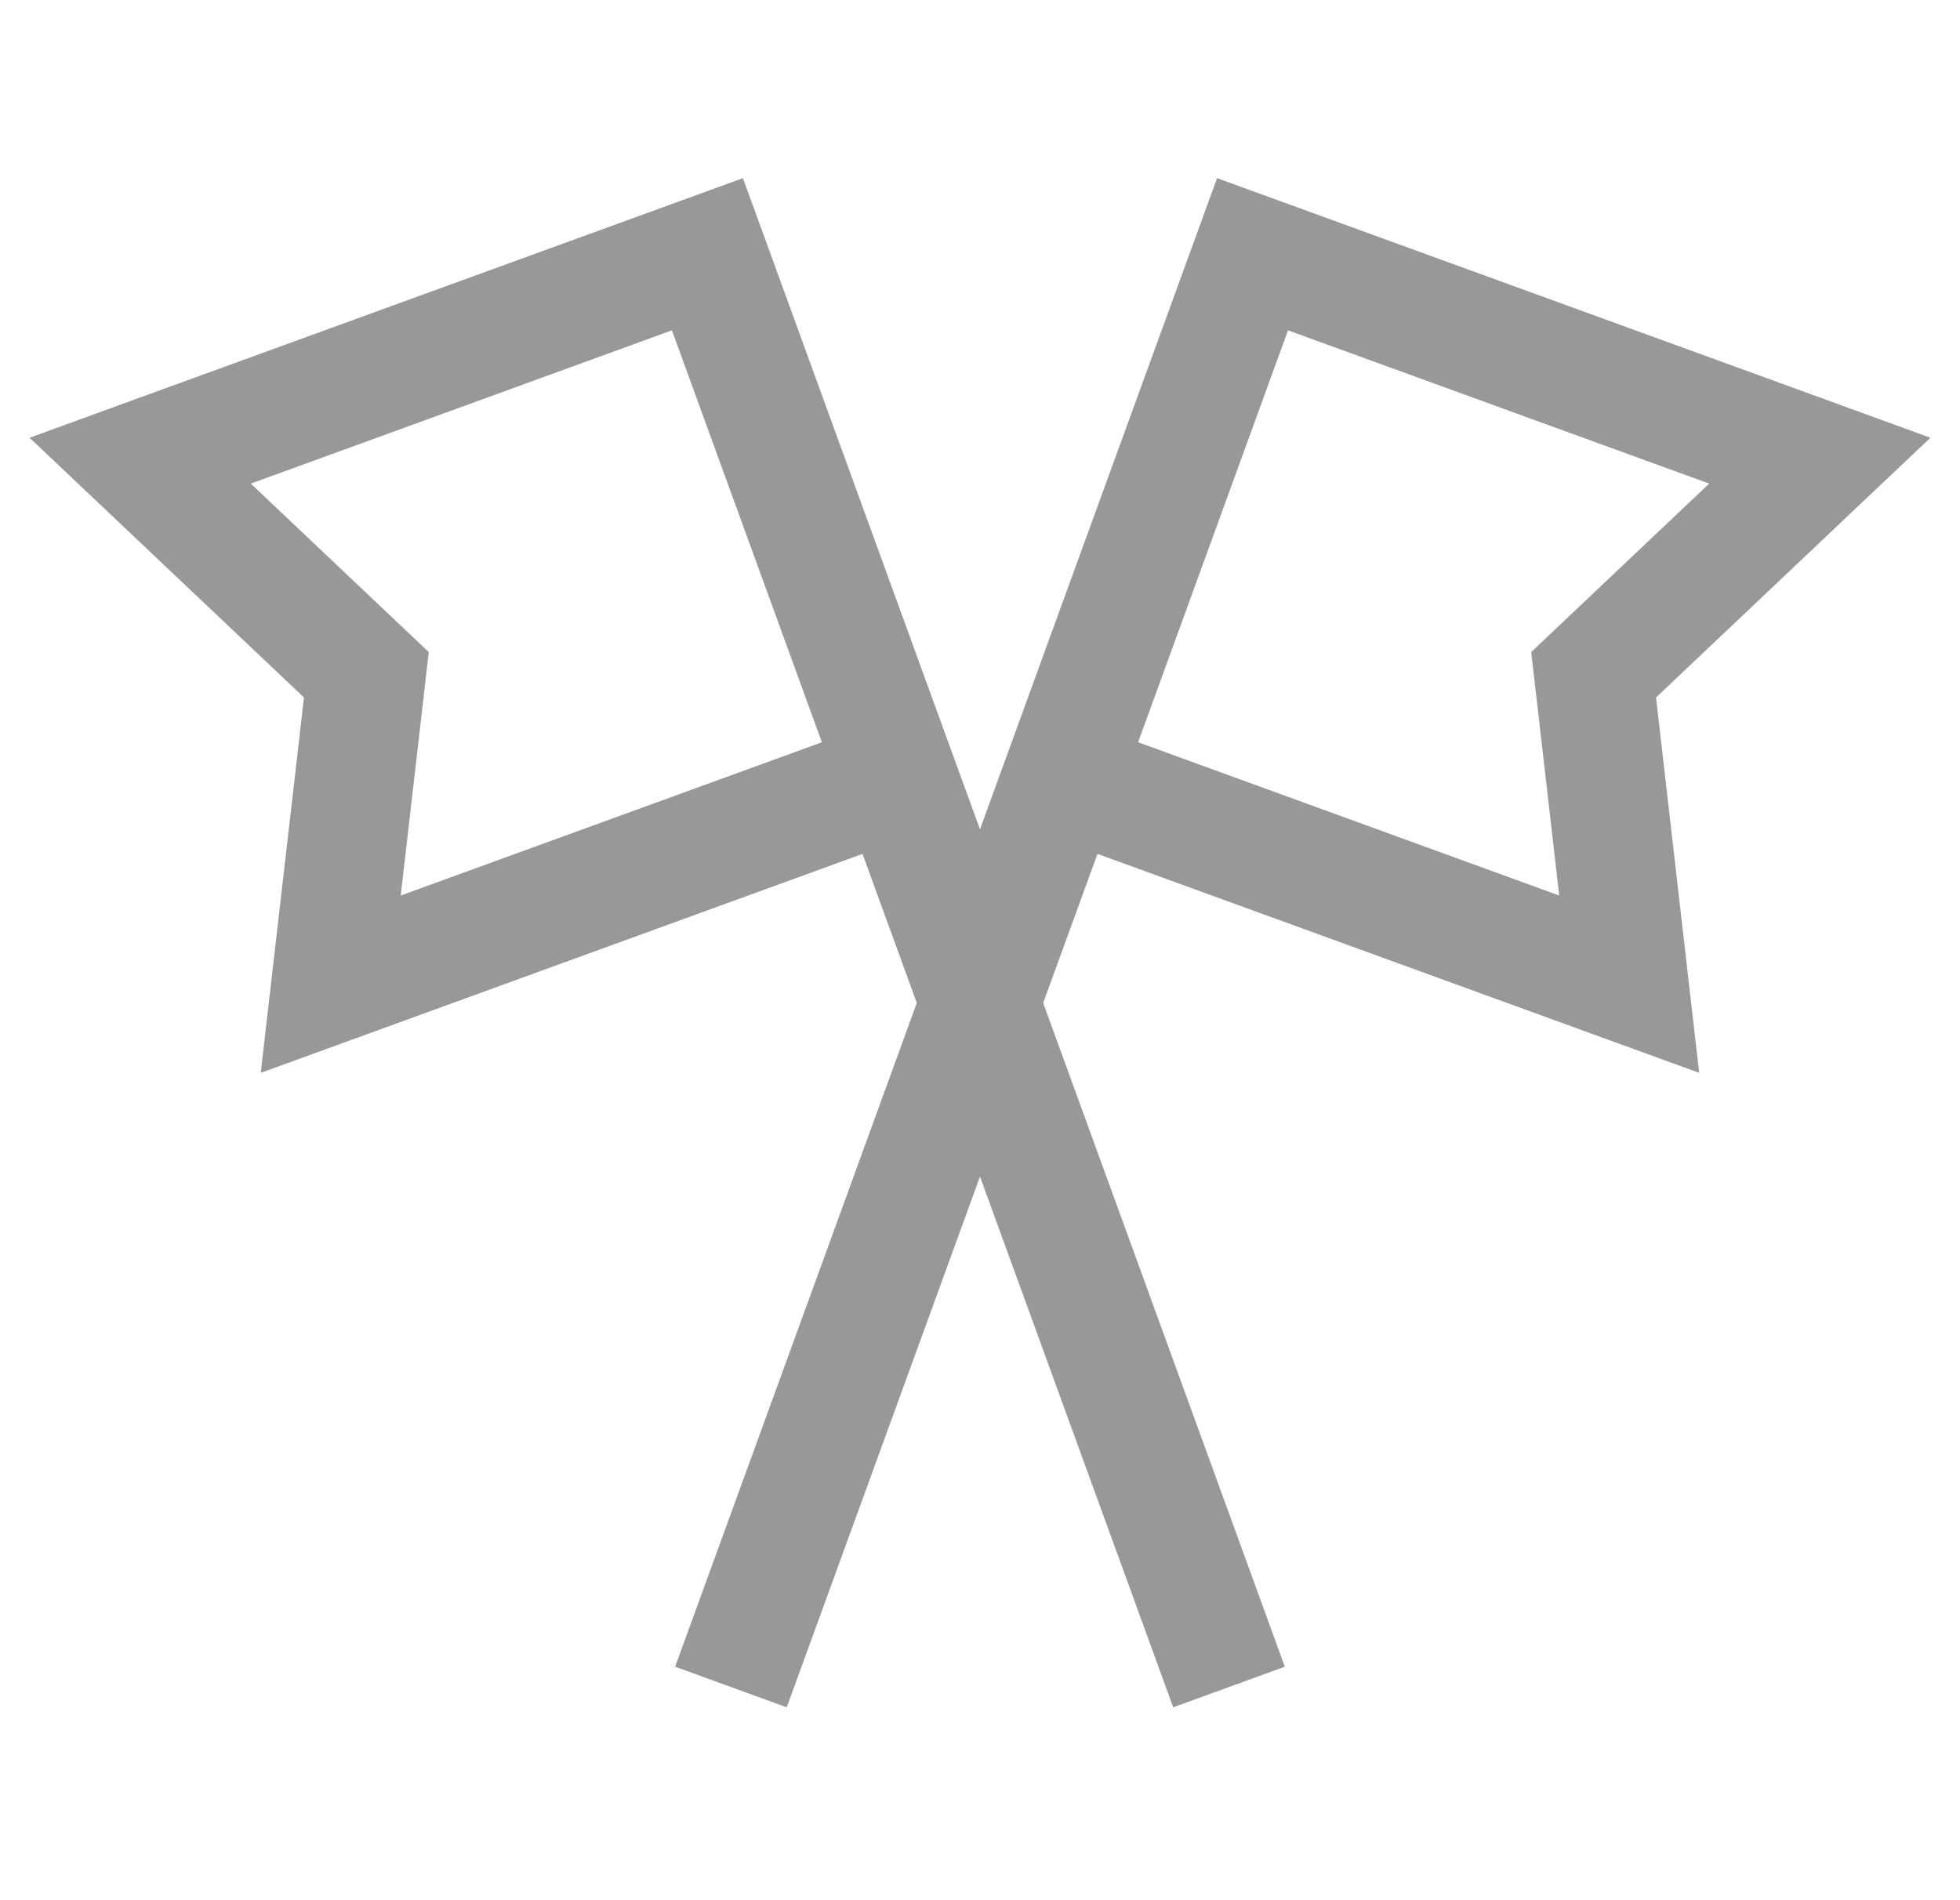 <svg width="33" height="32" viewBox="0 0 33 32" fill="none" xmlns="http://www.w3.org/2000/svg">
<path fill-rule="evenodd" clip-rule="evenodd" d="M21.431 3.342L20.491 3L20.149 3.94L16.94 12.756L16.5 13.966L16.059 12.756L12.851 3.94L12.508 3L11.569 3.342L2.018 6.818L0.498 7.372L1.673 8.484L5.118 11.746L4.575 16.46L4.39 18.067L5.911 17.514L14.522 14.38L15.436 16.89L11.367 28.068L13.246 28.752L16.5 19.814L19.753 28.752L21.632 28.068L17.564 16.89L18.478 14.38L27.089 17.514L28.609 18.067L28.424 16.46L27.882 11.746L31.327 8.484L32.502 7.372L30.982 6.818L21.431 3.342ZM26.252 15.081L19.162 12.5L21.686 5.563L28.777 8.144L26.143 10.638L25.78 10.981L25.838 11.478L26.252 15.081ZM6.747 15.081L13.838 12.5L11.313 5.563L4.223 8.144L6.856 10.638L7.219 10.981L7.162 11.478L6.747 15.081Z" fill="#989898"/>
</svg>
